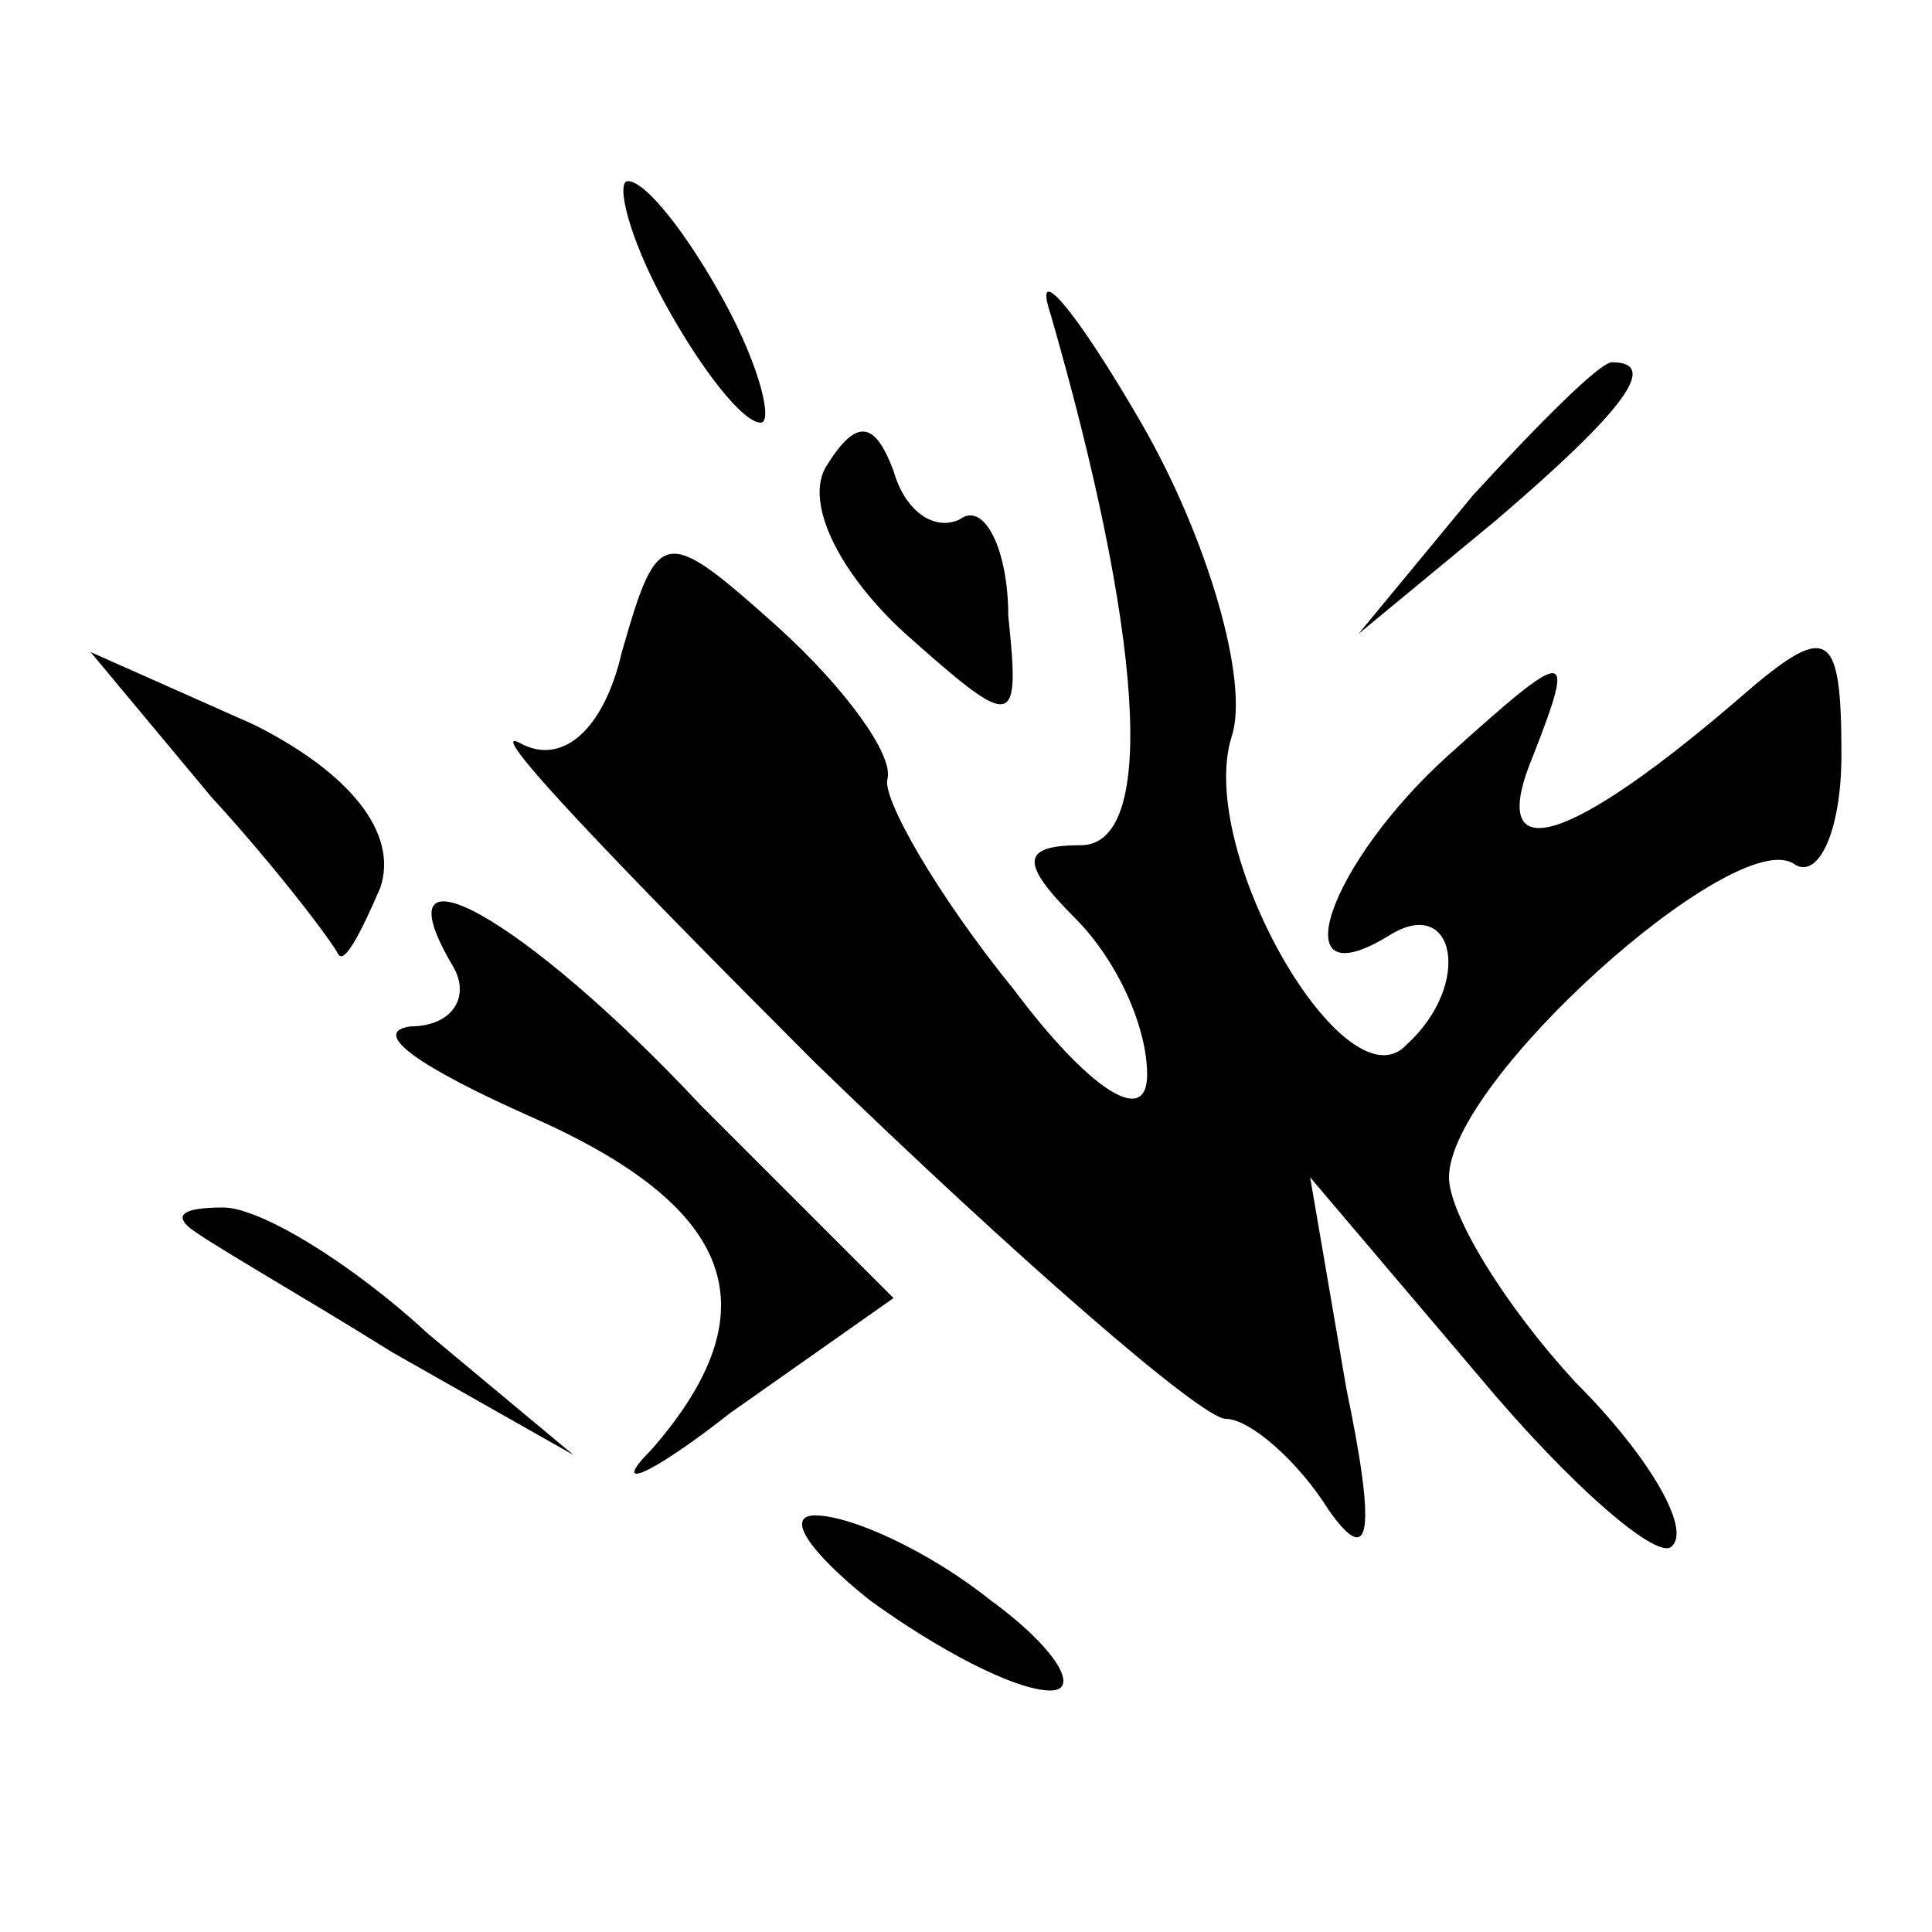 <?xml version="1.0" standalone="no"?>
<!DOCTYPE svg PUBLIC "-//W3C//DTD SVG 20010904//EN"
 "http://www.w3.org/TR/2001/REC-SVG-20010904/DTD/svg10.dtd">
<svg version="1.0" xmlns="http://www.w3.org/2000/svg"
 width="32pt" height="32pt" viewBox="0 0 32 32"
 preserveAspectRatio="xMidYMid meet">
<g transform="translate(0,32) scale(0.1,-0.1)"
fill="#000000" stroke="none">
<path fill="#000000" stroke="none" d="M110 270 c6 -11 13 -20 16 -20 2 0 0 9
-6 20 -6 11 -13 20 -16 20 -2 0 0 -9 6 -20z"/>
<path fill="#000000" stroke="none" d="M174 268 c15 -52 18 -88 5 -88 -10 0
-10 -3 -1 -12 7 -7 12 -18 12 -26 0 -9 -10 -2 -22 14 -13 16 -22 32 -21 35 1
4 -7 15 -18 25 -19 17 -20 17 -26 -4 -3 -13 -10 -19 -17 -15 -6 3 16 -20 49
-53 33 -32 64 -59 68 -59 4 0 12 -7 17 -15 7 -10 8 -4 3 20 l-6 35 28 -33 c15
-18 30 -31 32 -28 3 3 -4 15 -16 27 -12 13 -21 28 -21 34 0 16 47 58 57 52 4
-3 8 5 8 18 0 20 -2 22 -15 11 -31 -27 -44 -30 -36 -11 7 18 6 18 -14 0 -20
-18 -28 -41 -10 -30 11 7 14 -8 3 -18 -10 -11 -35 32 -29 51 3 9 -4 33 -15 52
-11 19 -18 27 -15 18z"/>
<path fill="#000000" stroke="none" d="M244 238 l-19 -23 23 19 c21 18 27 26
19 26 -2 0 -12 -10 -23 -22z"/>
<path fill="#000000" stroke="none" d="M137 243 c-4 -6 2 -18 13 -28 18 -16
19 -16 17 3 0 11 -4 19 -8 16 -4 -2 -9 1 -11 8 -3 8 -6 9 -11 1z"/>
<path fill="#000000" stroke="none" d="M35 188 c11 -12 20 -24 21 -26 1 -2 4
4 7 11 3 9 -5 19 -21 27 l-27 12 20 -24z"/>
<path fill="#000000" stroke="none" d="M75 160 c3 -5 0 -10 -7 -10 -7 -1 2 -7
20 -15 34 -15 40 -32 20 -55 -7 -7 -1 -5 13 6 l27 19 -32 32 c-29 31 -54 45
-41 23z"/>
<path fill="#000000" stroke="none" d="M31 117 c2 -2 18 -11 34 -21 l30 -17
-24 20 c-13 12 -28 21 -34 21 -6 0 -8 -1 -6 -3z"/>
<path fill="#000000" stroke="none" d="M144 55 c11 -8 24 -15 30 -15 5 0 1 7
-10 15 -10 8 -23 14 -29 14 -5 0 -1 -6 9 -14z"/>
</g>
</svg>
